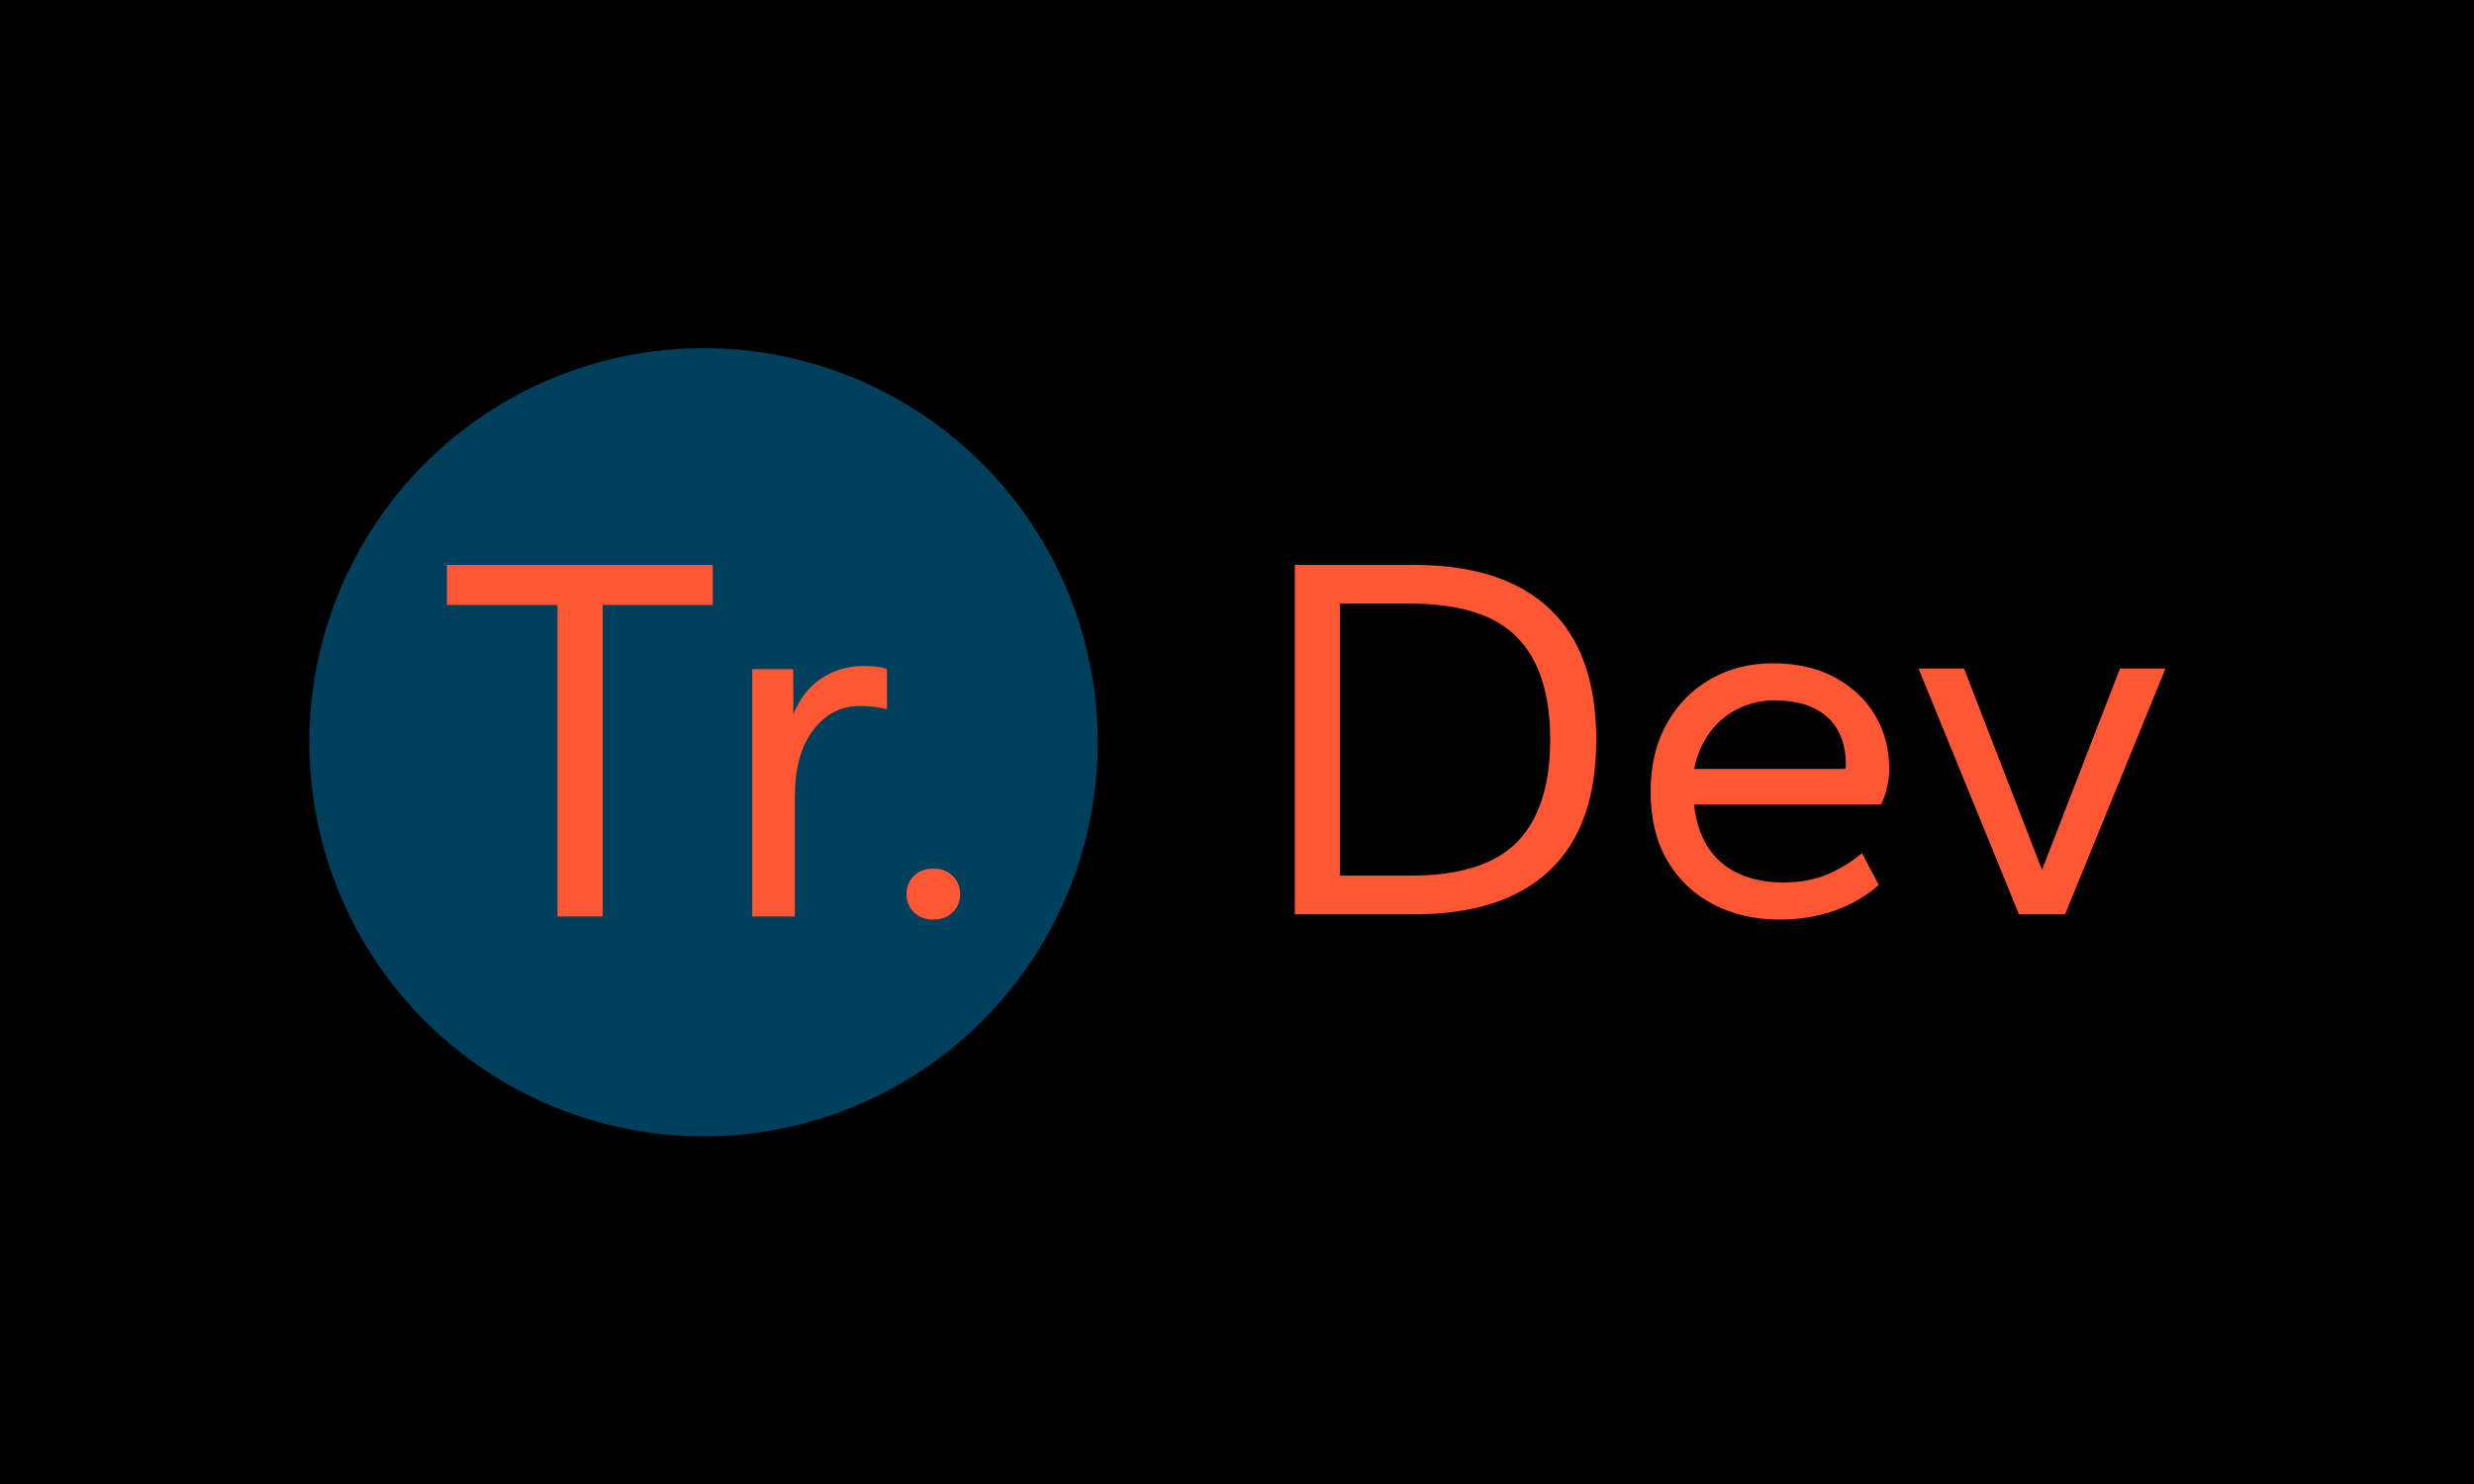 <svg xmlns="http://www.w3.org/2000/svg" version="1.1" xmlns:xlink="http://www.w3.org/1999/xlink" xmlns:svgjs="http://svgjs.dev/svgjs" width="100%" height="100%" viewBox="0 0 1000 600"><rect width="1000" height="600" x="0" y="0" fill="#000000"/><g><circle r="166.667" cx="297.464" cy="319.686" fill="#01405d" transform="matrix(0.956,0,0,0.956,0,-5.517)"/><path d="M254.841 393.357L235.708 393.357L235.708 261.624L188.974 261.624L188.974 244.686L301.359 244.686L301.359 261.624L254.841 261.624L254.841 393.357ZM336.069 393.357L318.049 393.357L318.049 288.762L335.42 288.762L335.42 307.895Q339.407 297.88 347.32 292.657Q355.202 287.433 365.216 287.433L365.216 287.433Q368.338 287.433 370.903 287.773Q373.469 288.082 375.014 288.762L375.014 288.762L375.014 305.669Q372.14 305.02 369.234 304.68Q366.329 304.34 363.454 304.34L363.454 304.34Q351.647 304.34 343.858 314.478Q336.069 324.585 336.069 342.852L336.069 342.852L336.069 393.357ZM394.61 394.686L394.61 394.686Q389.479 394.686 386.358 391.565Q383.267 388.474 383.267 384.023L383.267 384.023Q383.267 379.325 386.358 376.234Q389.479 373.112 394.61 373.112L394.61 373.112Q399.71 373.112 402.832 376.234Q405.954 379.325 405.954 384.023L405.954 384.023Q405.954 388.474 402.832 391.565Q399.71 394.686 394.61 394.686Z " fill="#ff5733" transform="matrix(0.956,0,0,0.956,0,-5.517)"/><path d="M597.915 392.474L547.464 392.474L547.464 244.686L597.915 244.686Q635.522 244.686 655.217 263.275Q674.912 281.864 674.912 318.58L674.912 318.58Q674.912 355.297 655.217 373.885Q635.522 392.474 597.915 392.474L597.915 392.474ZM566.514 261.063L566.514 376.098L596.378 376.098Q627.564 376.098 641.483 361.841Q655.432 347.554 655.432 318.58L655.432 318.58Q655.432 289.606 641.483 275.35Q627.564 261.063 596.378 261.063L596.378 261.063L566.514 261.063ZM752.339 394.686L752.339 394.686Q736.854 394.686 724.441 388.265Q712.058 381.843 704.992 369.799Q697.894 357.755 697.894 340.487L697.894 340.487Q697.894 323.896 704.777 311.728Q711.628 299.561 723.335 292.925Q735.072 286.288 749.451 286.288L749.451 286.288Q764.721 286.288 775.782 292.249Q786.843 298.24 792.804 308.287Q798.795 318.365 798.795 331.208L798.795 331.208Q798.795 334.742 797.782 339.043Q796.798 343.375 795.231 346.018L795.231 346.018L716.268 346.018Q717.374 356.649 722.136 364.053Q726.899 371.458 735.072 375.207Q743.244 378.986 753.875 378.986L753.875 378.986Q764.26 378.986 772.126 375.76Q779.992 372.564 787.274 366.604L787.274 366.604L794.371 380.092Q785.952 387.374 775.321 391.03Q764.721 394.686 752.339 394.686ZM716.268 330.962L716.268 330.962L780.207 330.962Q780.422 330.532 780.422 330.102Q780.422 329.641 780.422 328.75L780.422 328.75Q780.422 320.792 777.104 314.709Q773.785 308.625 767.026 305.307Q760.297 301.989 750.127 301.989L750.127 301.989Q742.138 301.989 735.072 305.43Q728.005 308.84 723.12 315.262Q718.265 321.683 716.268 330.962ZM873.12 392.474L853.64 392.474L811.178 288.5L830.412 288.5L863.38 373.67L896.348 288.5L915.582 288.5L873.12 392.474Z " fill="#ff5733" transform="matrix(0.956,0,0,0.956,0,-5.517)"/></g></svg>